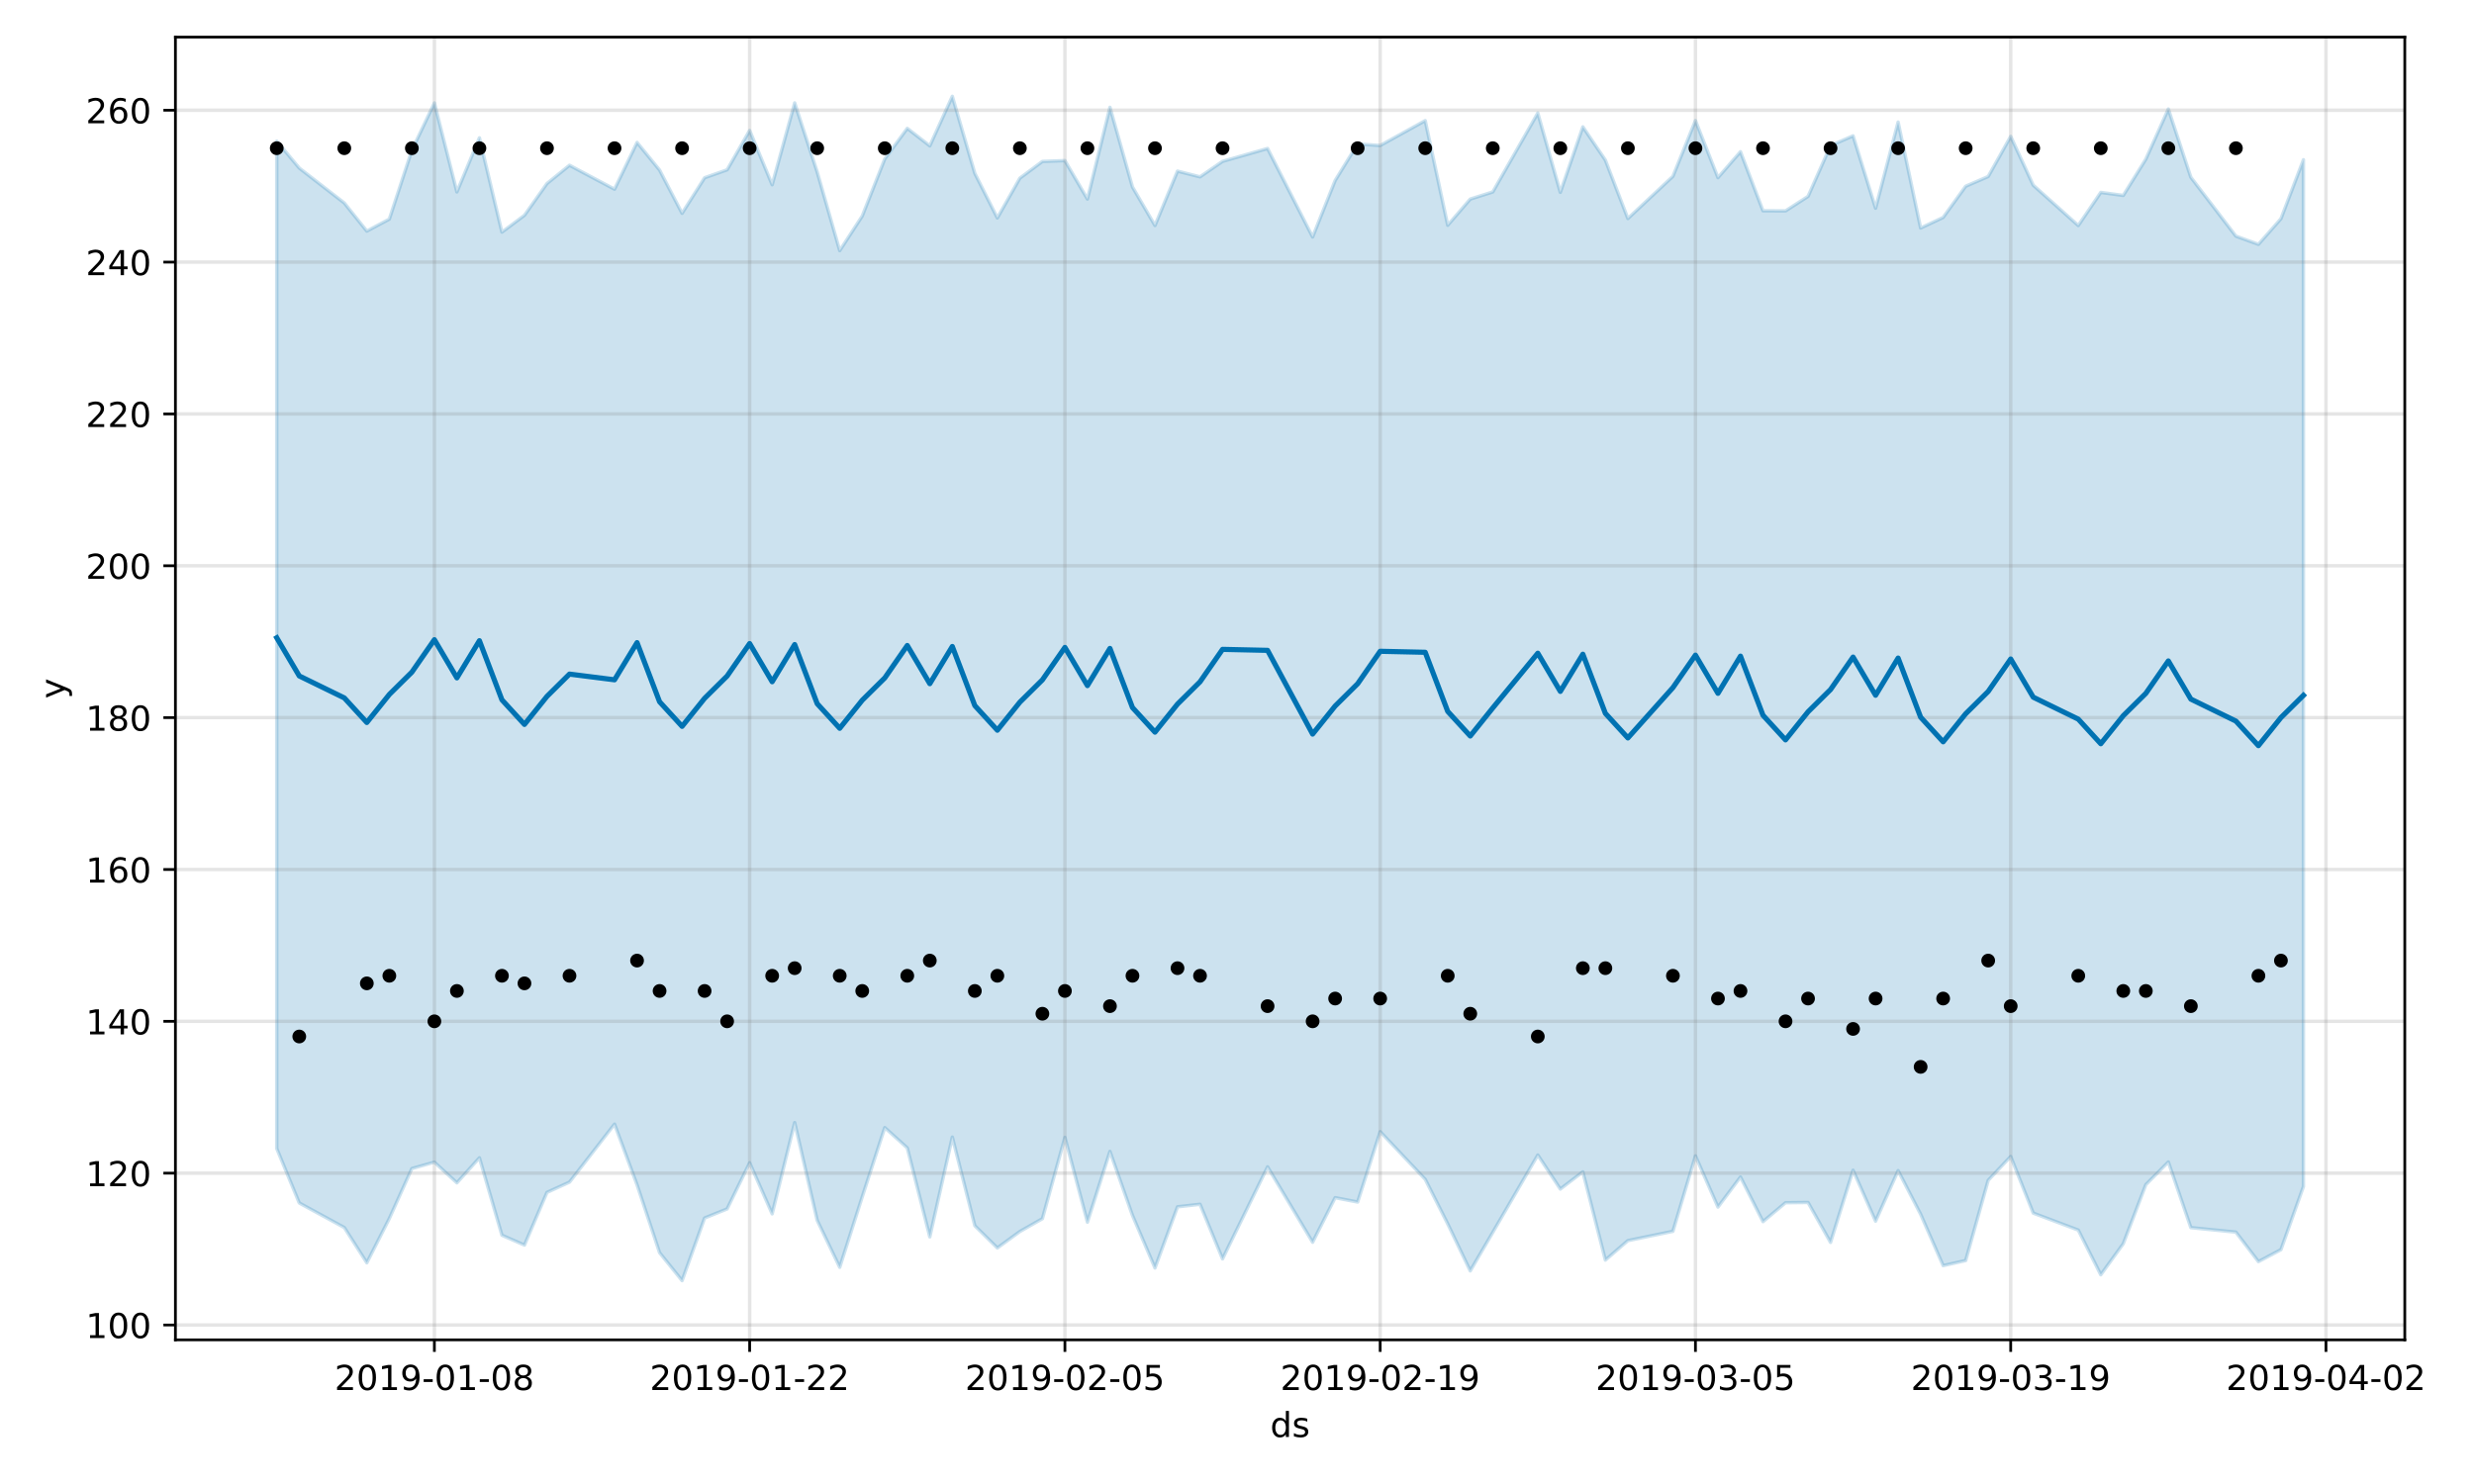 <?xml version="1.0" encoding="utf-8" standalone="no"?>
<!DOCTYPE svg PUBLIC "-//W3C//DTD SVG 1.1//EN"
  "http://www.w3.org/Graphics/SVG/1.1/DTD/svg11.dtd">
<!-- Created with matplotlib (https://matplotlib.org/) -->
<svg height="432pt" version="1.1" viewBox="0 0 720 432" width="720pt" xmlns="http://www.w3.org/2000/svg" xmlns:xlink="http://www.w3.org/1999/xlink">
 <defs>
  <style type="text/css">
*{stroke-linecap:butt;stroke-linejoin:round;}
  </style>
 </defs>
 <g id="figure_1">
  <g id="patch_1">
   <path d="M 0 432 
L 720 432 
L 720 0 
L 0 0 
z
" style="fill:#ffffff;"/>
  </g>
  <g id="axes_1">
   <g id="patch_2">
    <path d="M 51.05 390.04 
L 699.857 390.04 
L 699.857 10.8 
L 51.05 10.8 
z
" style="fill:#ffffff;"/>
   </g>
   <g id="PolyCollection_1">
    <defs>
     <path d="M 80.541 -390.92 
L 80.541 -97.65 
L 87.095 -81.802 
L 100.202 -74.657 
L 106.756 -64.396 
L 113.309 -77.288 
L 119.863 -91.827 
L 126.417 -93.686 
L 132.97 -87.667 
L 139.524 -94.96 
L 146.077 -72.418 
L 152.631 -69.546 
L 159.185 -84.886 
L 165.738 -87.873 
L 178.845 -104.757 
L 185.399 -87.085 
L 191.953 -67.338 
L 198.506 -59.198 
L 205.06 -77.421 
L 211.613 -80.078 
L 218.167 -93.517 
L 224.721 -78.637 
L 231.274 -105.197 
L 237.828 -76.737 
L 244.381 -63.08 
L 250.935 -83.587 
L 257.489 -103.749 
L 264.042 -97.827 
L 270.596 -71.932 
L 277.15 -100.979 
L 283.703 -75.184 
L 290.257 -68.719 
L 296.81 -73.501 
L 303.364 -77.232 
L 309.918 -100.9 
L 316.471 -76.224 
L 323.025 -96.81 
L 329.578 -78.195 
L 336.132 -62.883 
L 342.686 -80.685 
L 349.239 -81.425 
L 355.793 -65.535 
L 368.9 -92.328 
L 382.007 -70.37 
L 388.561 -83.349 
L 395.114 -82.08 
L 401.668 -102.562 
L 414.775 -88.699 
L 421.329 -75.723 
L 427.883 -62.036 
L 434.436 -73.248 
L 447.543 -95.767 
L 454.097 -85.86 
L 460.651 -90.866 
L 467.204 -65.186 
L 473.758 -70.849 
L 486.865 -73.556 
L 493.419 -95.525 
L 499.972 -80.615 
L 506.526 -89.375 
L 513.079 -76.373 
L 519.633 -81.877 
L 526.187 -81.953 
L 532.74 -70.321 
L 539.294 -91.337 
L 545.847 -76.518 
L 552.401 -91.227 
L 558.955 -78.526 
L 565.508 -63.57 
L 572.062 -65.047 
L 578.616 -88.401 
L 585.169 -95.347 
L 591.723 -78.863 
L 604.83 -73.917 
L 611.384 -60.906 
L 617.937 -69.961 
L 624.491 -87.137 
L 631.044 -93.747 
L 637.598 -74.626 
L 650.705 -73.322 
L 657.259 -64.74 
L 663.812 -68.217 
L 670.366 -86.599 
L 670.366 -385.495 
L 670.366 -385.495 
L 663.812 -368.321 
L 657.259 -360.88 
L 650.705 -363.26 
L 637.598 -380.392 
L 631.044 -400.26 
L 624.491 -385.665 
L 617.937 -375.111 
L 611.384 -375.988 
L 604.83 -366.351 
L 591.723 -378.093 
L 585.169 -392.294 
L 578.616 -380.618 
L 572.062 -377.784 
L 565.508 -368.698 
L 558.955 -365.626 
L 552.401 -396.465 
L 545.847 -371.394 
L 539.294 -392.458 
L 532.74 -389.62 
L 526.187 -374.827 
L 519.633 -370.611 
L 513.079 -370.645 
L 506.526 -387.838 
L 499.972 -380.279 
L 493.419 -396.899 
L 486.865 -380.679 
L 473.758 -368.382 
L 467.204 -385.396 
L 460.651 -395.074 
L 454.097 -376.007 
L 447.543 -399.093 
L 434.436 -376.122 
L 427.883 -374.045 
L 421.329 -366.427 
L 414.775 -396.887 
L 401.668 -389.644 
L 395.114 -390.092 
L 388.561 -379.448 
L 382.007 -363.016 
L 368.9 -388.774 
L 355.793 -385.03 
L 349.239 -380.522 
L 342.686 -382.187 
L 336.132 -366.355 
L 329.578 -377.574 
L 323.025 -400.757 
L 316.471 -374.054 
L 309.918 -385.252 
L 303.364 -385.009 
L 296.81 -380.135 
L 290.257 -368.554 
L 283.703 -381.548 
L 277.15 -403.962 
L 270.596 -389.545 
L 264.042 -394.634 
L 257.489 -385.725 
L 250.935 -369.112 
L 244.381 -359.041 
L 237.828 -381.931 
L 231.274 -402.048 
L 224.721 -378.215 
L 218.167 -394.019 
L 211.613 -382.573 
L 205.06 -380.258 
L 198.506 -369.903 
L 191.953 -382.496 
L 185.399 -390.536 
L 178.845 -376.928 
L 165.738 -383.889 
L 159.185 -378.573 
L 152.631 -369.328 
L 146.077 -364.426 
L 139.524 -391.883 
L 132.97 -376.126 
L 126.417 -402.036 
L 119.863 -388.246 
L 113.309 -368.223 
L 106.756 -364.731 
L 100.202 -372.91 
L 87.095 -383.081 
L 80.541 -390.92 
z
" id="mc960070810" style="stroke:#0072b2;stroke-opacity:0.2;"/>
    </defs>
    <g clip-path="url(#p421a10e51f)">
     <use style="fill:#0072b2;fill-opacity:0.2;stroke:#0072b2;stroke-opacity:0.2;" x="0" xlink:href="#mc960070810" y="432"/>
    </g>
   </g>
   <g id="matplotlib.axis_1">
    <g id="xtick_1">
     <g id="line2d_1">
      <path clip-path="url(#p421a10e51f)" d="M 126.417 390.04 
L 126.417 10.8 
" style="fill:none;stroke:#808080;stroke-linecap:square;stroke-opacity:0.2;"/>
     </g>
     <g id="line2d_2">
      <defs>
       <path d="M 0 0 
L 0 3.5 
" id="md32d87c745" style="stroke:#000000;stroke-width:0.8;"/>
      </defs>
      <g>
       <use style="stroke:#000000;stroke-width:0.8;" x="126.417" xlink:href="#md32d87c745" y="390.04"/>
      </g>
     </g>
     <g id="text_1">
      <!-- 2019-01-08 -->
      <defs>
       <path d="M 19.188 8.297 
L 53.609 8.297 
L 53.609 0 
L 7.328 0 
L 7.328 8.297 
Q 12.938 14.109 22.625 23.891 
Q 32.328 33.688 34.812 36.531 
Q 39.547 41.844 41.422 45.531 
Q 43.312 49.219 43.312 52.781 
Q 43.312 58.594 39.234 62.25 
Q 35.156 65.922 28.609 65.922 
Q 23.969 65.922 18.812 64.312 
Q 13.672 62.703 7.812 59.422 
L 7.812 69.391 
Q 13.766 71.781 18.938 73 
Q 24.125 74.219 28.422 74.219 
Q 39.75 74.219 46.484 68.547 
Q 53.219 62.891 53.219 53.422 
Q 53.219 48.922 51.531 44.891 
Q 49.859 40.875 45.406 35.406 
Q 44.188 33.984 37.641 27.219 
Q 31.109 20.453 19.188 8.297 
z
" id="DejaVuSans-50"/>
       <path d="M 31.781 66.406 
Q 24.172 66.406 20.328 58.906 
Q 16.5 51.422 16.5 36.375 
Q 16.5 21.391 20.328 13.891 
Q 24.172 6.391 31.781 6.391 
Q 39.453 6.391 43.281 13.891 
Q 47.125 21.391 47.125 36.375 
Q 47.125 51.422 43.281 58.906 
Q 39.453 66.406 31.781 66.406 
z
M 31.781 74.219 
Q 44.047 74.219 50.516 64.516 
Q 56.984 54.828 56.984 36.375 
Q 56.984 17.969 50.516 8.266 
Q 44.047 -1.422 31.781 -1.422 
Q 19.531 -1.422 13.062 8.266 
Q 6.594 17.969 6.594 36.375 
Q 6.594 54.828 13.062 64.516 
Q 19.531 74.219 31.781 74.219 
z
" id="DejaVuSans-48"/>
       <path d="M 12.406 8.297 
L 28.516 8.297 
L 28.516 63.922 
L 10.984 60.406 
L 10.984 69.391 
L 28.422 72.906 
L 38.281 72.906 
L 38.281 8.297 
L 54.391 8.297 
L 54.391 0 
L 12.406 0 
z
" id="DejaVuSans-49"/>
       <path d="M 10.984 1.516 
L 10.984 10.5 
Q 14.703 8.734 18.5 7.812 
Q 22.312 6.891 25.984 6.891 
Q 35.75 6.891 40.891 13.453 
Q 46.047 20.016 46.781 33.406 
Q 43.953 29.203 39.594 26.953 
Q 35.25 24.703 29.984 24.703 
Q 19.047 24.703 12.672 31.312 
Q 6.297 37.938 6.297 49.422 
Q 6.297 60.641 12.938 67.422 
Q 19.578 74.219 30.609 74.219 
Q 43.266 74.219 49.922 64.516 
Q 56.594 54.828 56.594 36.375 
Q 56.594 19.141 48.406 8.859 
Q 40.234 -1.422 26.422 -1.422 
Q 22.703 -1.422 18.891 -0.688 
Q 15.094 0.047 10.984 1.516 
z
M 30.609 32.422 
Q 37.25 32.422 41.125 36.953 
Q 45.016 41.5 45.016 49.422 
Q 45.016 57.281 41.125 61.844 
Q 37.25 66.406 30.609 66.406 
Q 23.969 66.406 20.094 61.844 
Q 16.219 57.281 16.219 49.422 
Q 16.219 41.5 20.094 36.953 
Q 23.969 32.422 30.609 32.422 
z
" id="DejaVuSans-57"/>
       <path d="M 4.891 31.391 
L 31.203 31.391 
L 31.203 23.391 
L 4.891 23.391 
z
" id="DejaVuSans-45"/>
       <path d="M 31.781 34.625 
Q 24.75 34.625 20.719 30.859 
Q 16.703 27.094 16.703 20.516 
Q 16.703 13.922 20.719 10.156 
Q 24.75 6.391 31.781 6.391 
Q 38.812 6.391 42.859 10.172 
Q 46.922 13.969 46.922 20.516 
Q 46.922 27.094 42.891 30.859 
Q 38.875 34.625 31.781 34.625 
z
M 21.922 38.812 
Q 15.578 40.375 12.031 44.719 
Q 8.5 49.078 8.5 55.328 
Q 8.5 64.062 14.719 69.141 
Q 20.953 74.219 31.781 74.219 
Q 42.672 74.219 48.875 69.141 
Q 55.078 64.062 55.078 55.328 
Q 55.078 49.078 51.531 44.719 
Q 48 40.375 41.703 38.812 
Q 48.828 37.156 52.797 32.312 
Q 56.781 27.484 56.781 20.516 
Q 56.781 9.906 50.312 4.234 
Q 43.844 -1.422 31.781 -1.422 
Q 19.734 -1.422 13.25 4.234 
Q 6.781 9.906 6.781 20.516 
Q 6.781 27.484 10.781 32.312 
Q 14.797 37.156 21.922 38.812 
z
M 18.312 54.391 
Q 18.312 48.734 21.844 45.562 
Q 25.391 42.391 31.781 42.391 
Q 38.141 42.391 41.719 45.562 
Q 45.312 48.734 45.312 54.391 
Q 45.312 60.062 41.719 63.234 
Q 38.141 66.406 31.781 66.406 
Q 25.391 66.406 21.844 63.234 
Q 18.312 60.062 18.312 54.391 
z
" id="DejaVuSans-56"/>
      </defs>
      <g transform="translate(97.359 404.638)scale(0.1 -0.1)">
       <use xlink:href="#DejaVuSans-50"/>
       <use x="63.623" xlink:href="#DejaVuSans-48"/>
       <use x="127.246" xlink:href="#DejaVuSans-49"/>
       <use x="190.869" xlink:href="#DejaVuSans-57"/>
       <use x="254.492" xlink:href="#DejaVuSans-45"/>
       <use x="290.576" xlink:href="#DejaVuSans-48"/>
       <use x="354.199" xlink:href="#DejaVuSans-49"/>
       <use x="417.822" xlink:href="#DejaVuSans-45"/>
       <use x="453.906" xlink:href="#DejaVuSans-48"/>
       <use x="517.529" xlink:href="#DejaVuSans-56"/>
      </g>
     </g>
    </g>
    <g id="xtick_2">
     <g id="line2d_3">
      <path clip-path="url(#p421a10e51f)" d="M 218.167 390.04 
L 218.167 10.8 
" style="fill:none;stroke:#808080;stroke-linecap:square;stroke-opacity:0.2;"/>
     </g>
     <g id="line2d_4">
      <g>
       <use style="stroke:#000000;stroke-width:0.8;" x="218.167" xlink:href="#md32d87c745" y="390.04"/>
      </g>
     </g>
     <g id="text_2">
      <!-- 2019-01-22 -->
      <g transform="translate(189.109 404.638)scale(0.1 -0.1)">
       <use xlink:href="#DejaVuSans-50"/>
       <use x="63.623" xlink:href="#DejaVuSans-48"/>
       <use x="127.246" xlink:href="#DejaVuSans-49"/>
       <use x="190.869" xlink:href="#DejaVuSans-57"/>
       <use x="254.492" xlink:href="#DejaVuSans-45"/>
       <use x="290.576" xlink:href="#DejaVuSans-48"/>
       <use x="354.199" xlink:href="#DejaVuSans-49"/>
       <use x="417.822" xlink:href="#DejaVuSans-45"/>
       <use x="453.906" xlink:href="#DejaVuSans-50"/>
       <use x="517.529" xlink:href="#DejaVuSans-50"/>
      </g>
     </g>
    </g>
    <g id="xtick_3">
     <g id="line2d_5">
      <path clip-path="url(#p421a10e51f)" d="M 309.918 390.04 
L 309.918 10.8 
" style="fill:none;stroke:#808080;stroke-linecap:square;stroke-opacity:0.2;"/>
     </g>
     <g id="line2d_6">
      <g>
       <use style="stroke:#000000;stroke-width:0.8;" x="309.918" xlink:href="#md32d87c745" y="390.04"/>
      </g>
     </g>
     <g id="text_3">
      <!-- 2019-02-05 -->
      <defs>
       <path d="M 10.797 72.906 
L 49.516 72.906 
L 49.516 64.594 
L 19.828 64.594 
L 19.828 46.734 
Q 21.969 47.469 24.109 47.828 
Q 26.266 48.188 28.422 48.188 
Q 40.625 48.188 47.75 41.5 
Q 54.891 34.812 54.891 23.391 
Q 54.891 11.625 47.562 5.094 
Q 40.234 -1.422 26.906 -1.422 
Q 22.312 -1.422 17.547 -0.641 
Q 12.797 0.141 7.719 1.703 
L 7.719 11.625 
Q 12.109 9.234 16.797 8.062 
Q 21.484 6.891 26.703 6.891 
Q 35.156 6.891 40.078 11.328 
Q 45.016 15.766 45.016 23.391 
Q 45.016 31 40.078 35.438 
Q 35.156 39.891 26.703 39.891 
Q 22.75 39.891 18.812 39.016 
Q 14.891 38.141 10.797 36.281 
z
" id="DejaVuSans-53"/>
      </defs>
      <g transform="translate(280.86 404.638)scale(0.1 -0.1)">
       <use xlink:href="#DejaVuSans-50"/>
       <use x="63.623" xlink:href="#DejaVuSans-48"/>
       <use x="127.246" xlink:href="#DejaVuSans-49"/>
       <use x="190.869" xlink:href="#DejaVuSans-57"/>
       <use x="254.492" xlink:href="#DejaVuSans-45"/>
       <use x="290.576" xlink:href="#DejaVuSans-48"/>
       <use x="354.199" xlink:href="#DejaVuSans-50"/>
       <use x="417.822" xlink:href="#DejaVuSans-45"/>
       <use x="453.906" xlink:href="#DejaVuSans-48"/>
       <use x="517.529" xlink:href="#DejaVuSans-53"/>
      </g>
     </g>
    </g>
    <g id="xtick_4">
     <g id="line2d_7">
      <path clip-path="url(#p421a10e51f)" d="M 401.668 390.04 
L 401.668 10.8 
" style="fill:none;stroke:#808080;stroke-linecap:square;stroke-opacity:0.2;"/>
     </g>
     <g id="line2d_8">
      <g>
       <use style="stroke:#000000;stroke-width:0.8;" x="401.668" xlink:href="#md32d87c745" y="390.04"/>
      </g>
     </g>
     <g id="text_4">
      <!-- 2019-02-19 -->
      <g transform="translate(372.61 404.638)scale(0.1 -0.1)">
       <use xlink:href="#DejaVuSans-50"/>
       <use x="63.623" xlink:href="#DejaVuSans-48"/>
       <use x="127.246" xlink:href="#DejaVuSans-49"/>
       <use x="190.869" xlink:href="#DejaVuSans-57"/>
       <use x="254.492" xlink:href="#DejaVuSans-45"/>
       <use x="290.576" xlink:href="#DejaVuSans-48"/>
       <use x="354.199" xlink:href="#DejaVuSans-50"/>
       <use x="417.822" xlink:href="#DejaVuSans-45"/>
       <use x="453.906" xlink:href="#DejaVuSans-49"/>
       <use x="517.529" xlink:href="#DejaVuSans-57"/>
      </g>
     </g>
    </g>
    <g id="xtick_5">
     <g id="line2d_9">
      <path clip-path="url(#p421a10e51f)" d="M 493.419 390.04 
L 493.419 10.8 
" style="fill:none;stroke:#808080;stroke-linecap:square;stroke-opacity:0.2;"/>
     </g>
     <g id="line2d_10">
      <g>
       <use style="stroke:#000000;stroke-width:0.8;" x="493.419" xlink:href="#md32d87c745" y="390.04"/>
      </g>
     </g>
     <g id="text_5">
      <!-- 2019-03-05 -->
      <defs>
       <path d="M 40.578 39.312 
Q 47.656 37.797 51.625 33 
Q 55.609 28.219 55.609 21.188 
Q 55.609 10.406 48.188 4.484 
Q 40.766 -1.422 27.094 -1.422 
Q 22.516 -1.422 17.656 -0.516 
Q 12.797 0.391 7.625 2.203 
L 7.625 11.719 
Q 11.719 9.328 16.594 8.109 
Q 21.484 6.891 26.812 6.891 
Q 36.078 6.891 40.938 10.547 
Q 45.797 14.203 45.797 21.188 
Q 45.797 27.641 41.281 31.266 
Q 36.766 34.906 28.719 34.906 
L 20.219 34.906 
L 20.219 43.016 
L 29.109 43.016 
Q 36.375 43.016 40.234 45.922 
Q 44.094 48.828 44.094 54.297 
Q 44.094 59.906 40.109 62.906 
Q 36.141 65.922 28.719 65.922 
Q 24.656 65.922 20.016 65.031 
Q 15.375 64.156 9.812 62.312 
L 9.812 71.094 
Q 15.438 72.656 20.344 73.438 
Q 25.25 74.219 29.594 74.219 
Q 40.828 74.219 47.359 69.109 
Q 53.906 64.016 53.906 55.328 
Q 53.906 49.266 50.438 45.094 
Q 46.969 40.922 40.578 39.312 
z
" id="DejaVuSans-51"/>
      </defs>
      <g transform="translate(464.361 404.638)scale(0.1 -0.1)">
       <use xlink:href="#DejaVuSans-50"/>
       <use x="63.623" xlink:href="#DejaVuSans-48"/>
       <use x="127.246" xlink:href="#DejaVuSans-49"/>
       <use x="190.869" xlink:href="#DejaVuSans-57"/>
       <use x="254.492" xlink:href="#DejaVuSans-45"/>
       <use x="290.576" xlink:href="#DejaVuSans-48"/>
       <use x="354.199" xlink:href="#DejaVuSans-51"/>
       <use x="417.822" xlink:href="#DejaVuSans-45"/>
       <use x="453.906" xlink:href="#DejaVuSans-48"/>
       <use x="517.529" xlink:href="#DejaVuSans-53"/>
      </g>
     </g>
    </g>
    <g id="xtick_6">
     <g id="line2d_11">
      <path clip-path="url(#p421a10e51f)" d="M 585.169 390.04 
L 585.169 10.8 
" style="fill:none;stroke:#808080;stroke-linecap:square;stroke-opacity:0.2;"/>
     </g>
     <g id="line2d_12">
      <g>
       <use style="stroke:#000000;stroke-width:0.8;" x="585.169" xlink:href="#md32d87c745" y="390.04"/>
      </g>
     </g>
     <g id="text_6">
      <!-- 2019-03-19 -->
      <g transform="translate(556.111 404.638)scale(0.1 -0.1)">
       <use xlink:href="#DejaVuSans-50"/>
       <use x="63.623" xlink:href="#DejaVuSans-48"/>
       <use x="127.246" xlink:href="#DejaVuSans-49"/>
       <use x="190.869" xlink:href="#DejaVuSans-57"/>
       <use x="254.492" xlink:href="#DejaVuSans-45"/>
       <use x="290.576" xlink:href="#DejaVuSans-48"/>
       <use x="354.199" xlink:href="#DejaVuSans-51"/>
       <use x="417.822" xlink:href="#DejaVuSans-45"/>
       <use x="453.906" xlink:href="#DejaVuSans-49"/>
       <use x="517.529" xlink:href="#DejaVuSans-57"/>
      </g>
     </g>
    </g>
    <g id="xtick_7">
     <g id="line2d_13">
      <path clip-path="url(#p421a10e51f)" d="M 676.92 390.04 
L 676.92 10.8 
" style="fill:none;stroke:#808080;stroke-linecap:square;stroke-opacity:0.2;"/>
     </g>
     <g id="line2d_14">
      <g>
       <use style="stroke:#000000;stroke-width:0.8;" x="676.92" xlink:href="#md32d87c745" y="390.04"/>
      </g>
     </g>
     <g id="text_7">
      <!-- 2019-04-02 -->
      <defs>
       <path d="M 37.797 64.312 
L 12.891 25.391 
L 37.797 25.391 
z
M 35.203 72.906 
L 47.609 72.906 
L 47.609 25.391 
L 58.016 25.391 
L 58.016 17.188 
L 47.609 17.188 
L 47.609 0 
L 37.797 0 
L 37.797 17.188 
L 4.891 17.188 
L 4.891 26.703 
z
" id="DejaVuSans-52"/>
      </defs>
      <g transform="translate(647.862 404.638)scale(0.1 -0.1)">
       <use xlink:href="#DejaVuSans-50"/>
       <use x="63.623" xlink:href="#DejaVuSans-48"/>
       <use x="127.246" xlink:href="#DejaVuSans-49"/>
       <use x="190.869" xlink:href="#DejaVuSans-57"/>
       <use x="254.492" xlink:href="#DejaVuSans-45"/>
       <use x="290.576" xlink:href="#DejaVuSans-48"/>
       <use x="354.199" xlink:href="#DejaVuSans-52"/>
       <use x="417.822" xlink:href="#DejaVuSans-45"/>
       <use x="453.906" xlink:href="#DejaVuSans-48"/>
       <use x="517.529" xlink:href="#DejaVuSans-50"/>
      </g>
     </g>
    </g>
    <g id="text_8">
     <!-- ds -->
     <defs>
      <path d="M 45.406 46.391 
L 45.406 75.984 
L 54.391 75.984 
L 54.391 0 
L 45.406 0 
L 45.406 8.203 
Q 42.578 3.328 38.25 0.953 
Q 33.938 -1.422 27.875 -1.422 
Q 17.969 -1.422 11.734 6.484 
Q 5.516 14.406 5.516 27.297 
Q 5.516 40.188 11.734 48.094 
Q 17.969 56 27.875 56 
Q 33.938 56 38.25 53.625 
Q 42.578 51.266 45.406 46.391 
z
M 14.797 27.297 
Q 14.797 17.391 18.875 11.75 
Q 22.953 6.109 30.078 6.109 
Q 37.203 6.109 41.297 11.75 
Q 45.406 17.391 45.406 27.297 
Q 45.406 37.203 41.297 42.844 
Q 37.203 48.484 30.078 48.484 
Q 22.953 48.484 18.875 42.844 
Q 14.797 37.203 14.797 27.297 
z
" id="DejaVuSans-100"/>
      <path d="M 44.281 53.078 
L 44.281 44.578 
Q 40.484 46.531 36.375 47.5 
Q 32.281 48.484 27.875 48.484 
Q 21.188 48.484 17.844 46.438 
Q 14.5 44.391 14.5 40.281 
Q 14.5 37.156 16.891 35.375 
Q 19.281 33.594 26.516 31.984 
L 29.594 31.297 
Q 39.156 29.25 43.188 25.516 
Q 47.219 21.781 47.219 15.094 
Q 47.219 7.469 41.188 3.016 
Q 35.156 -1.422 24.609 -1.422 
Q 20.219 -1.422 15.453 -0.562 
Q 10.688 0.297 5.422 2 
L 5.422 11.281 
Q 10.406 8.688 15.234 7.391 
Q 20.062 6.109 24.812 6.109 
Q 31.156 6.109 34.562 8.281 
Q 37.984 10.453 37.984 14.406 
Q 37.984 18.062 35.516 20.016 
Q 33.062 21.969 24.703 23.781 
L 21.578 24.516 
Q 13.234 26.266 9.516 29.906 
Q 5.812 33.547 5.812 39.891 
Q 5.812 47.609 11.281 51.797 
Q 16.75 56 26.812 56 
Q 31.781 56 36.172 55.266 
Q 40.578 54.547 44.281 53.078 
z
" id="DejaVuSans-115"/>
     </defs>
     <g transform="translate(369.675 418.317)scale(0.1 -0.1)">
      <use xlink:href="#DejaVuSans-100"/>
      <use x="63.477" xlink:href="#DejaVuSans-115"/>
     </g>
    </g>
   </g>
   <g id="matplotlib.axis_2">
    <g id="ytick_1">
     <g id="line2d_15">
      <path clip-path="url(#p421a10e51f)" d="M 51.05 385.718 
L 699.857 385.718 
" style="fill:none;stroke:#808080;stroke-linecap:square;stroke-opacity:0.2;"/>
     </g>
     <g id="line2d_16">
      <defs>
       <path d="M 0 0 
L -3.5 0 
" id="m80cbf70d2b" style="stroke:#000000;stroke-width:0.8;"/>
      </defs>
      <g>
       <use style="stroke:#000000;stroke-width:0.8;" x="51.05" xlink:href="#m80cbf70d2b" y="385.718"/>
      </g>
     </g>
     <g id="text_9">
      <!-- 100 -->
      <g transform="translate(24.962 389.517)scale(0.1 -0.1)">
       <use xlink:href="#DejaVuSans-49"/>
       <use x="63.623" xlink:href="#DejaVuSans-48"/>
       <use x="127.246" xlink:href="#DejaVuSans-48"/>
      </g>
     </g>
    </g>
    <g id="ytick_2">
     <g id="line2d_17">
      <path clip-path="url(#p421a10e51f)" d="M 51.05 341.515 
L 699.857 341.515 
" style="fill:none;stroke:#808080;stroke-linecap:square;stroke-opacity:0.2;"/>
     </g>
     <g id="line2d_18">
      <g>
       <use style="stroke:#000000;stroke-width:0.8;" x="51.05" xlink:href="#m80cbf70d2b" y="341.515"/>
      </g>
     </g>
     <g id="text_10">
      <!-- 120 -->
      <g transform="translate(24.962 345.314)scale(0.1 -0.1)">
       <use xlink:href="#DejaVuSans-49"/>
       <use x="63.623" xlink:href="#DejaVuSans-50"/>
       <use x="127.246" xlink:href="#DejaVuSans-48"/>
      </g>
     </g>
    </g>
    <g id="ytick_3">
     <g id="line2d_19">
      <path clip-path="url(#p421a10e51f)" d="M 51.05 297.311 
L 699.857 297.311 
" style="fill:none;stroke:#808080;stroke-linecap:square;stroke-opacity:0.2;"/>
     </g>
     <g id="line2d_20">
      <g>
       <use style="stroke:#000000;stroke-width:0.8;" x="51.05" xlink:href="#m80cbf70d2b" y="297.311"/>
      </g>
     </g>
     <g id="text_11">
      <!-- 140 -->
      <g transform="translate(24.962 301.111)scale(0.1 -0.1)">
       <use xlink:href="#DejaVuSans-49"/>
       <use x="63.623" xlink:href="#DejaVuSans-52"/>
       <use x="127.246" xlink:href="#DejaVuSans-48"/>
      </g>
     </g>
    </g>
    <g id="ytick_4">
     <g id="line2d_21">
      <path clip-path="url(#p421a10e51f)" d="M 51.05 253.108 
L 699.857 253.108 
" style="fill:none;stroke:#808080;stroke-linecap:square;stroke-opacity:0.2;"/>
     </g>
     <g id="line2d_22">
      <g>
       <use style="stroke:#000000;stroke-width:0.8;" x="51.05" xlink:href="#m80cbf70d2b" y="253.108"/>
      </g>
     </g>
     <g id="text_12">
      <!-- 160 -->
      <defs>
       <path d="M 33.016 40.375 
Q 26.375 40.375 22.484 35.828 
Q 18.609 31.297 18.609 23.391 
Q 18.609 15.531 22.484 10.953 
Q 26.375 6.391 33.016 6.391 
Q 39.656 6.391 43.531 10.953 
Q 47.406 15.531 47.406 23.391 
Q 47.406 31.297 43.531 35.828 
Q 39.656 40.375 33.016 40.375 
z
M 52.594 71.297 
L 52.594 62.312 
Q 48.875 64.062 45.094 64.984 
Q 41.312 65.922 37.594 65.922 
Q 27.828 65.922 22.672 59.328 
Q 17.531 52.734 16.797 39.406 
Q 19.672 43.656 24.016 45.922 
Q 28.375 48.188 33.594 48.188 
Q 44.578 48.188 50.953 41.516 
Q 57.328 34.859 57.328 23.391 
Q 57.328 12.156 50.688 5.359 
Q 44.047 -1.422 33.016 -1.422 
Q 20.359 -1.422 13.672 8.266 
Q 6.984 17.969 6.984 36.375 
Q 6.984 53.656 15.188 63.938 
Q 23.391 74.219 37.203 74.219 
Q 40.922 74.219 44.703 73.484 
Q 48.484 72.75 52.594 71.297 
z
" id="DejaVuSans-54"/>
      </defs>
      <g transform="translate(24.962 256.908)scale(0.1 -0.1)">
       <use xlink:href="#DejaVuSans-49"/>
       <use x="63.623" xlink:href="#DejaVuSans-54"/>
       <use x="127.246" xlink:href="#DejaVuSans-48"/>
      </g>
     </g>
    </g>
    <g id="ytick_5">
     <g id="line2d_23">
      <path clip-path="url(#p421a10e51f)" d="M 51.05 208.905 
L 699.857 208.905 
" style="fill:none;stroke:#808080;stroke-linecap:square;stroke-opacity:0.2;"/>
     </g>
     <g id="line2d_24">
      <g>
       <use style="stroke:#000000;stroke-width:0.8;" x="51.05" xlink:href="#m80cbf70d2b" y="208.905"/>
      </g>
     </g>
     <g id="text_13">
      <!-- 180 -->
      <g transform="translate(24.962 212.704)scale(0.1 -0.1)">
       <use xlink:href="#DejaVuSans-49"/>
       <use x="63.623" xlink:href="#DejaVuSans-56"/>
       <use x="127.246" xlink:href="#DejaVuSans-48"/>
      </g>
     </g>
    </g>
    <g id="ytick_6">
     <g id="line2d_25">
      <path clip-path="url(#p421a10e51f)" d="M 51.05 164.702 
L 699.857 164.702 
" style="fill:none;stroke:#808080;stroke-linecap:square;stroke-opacity:0.2;"/>
     </g>
     <g id="line2d_26">
      <g>
       <use style="stroke:#000000;stroke-width:0.8;" x="51.05" xlink:href="#m80cbf70d2b" y="164.702"/>
      </g>
     </g>
     <g id="text_14">
      <!-- 200 -->
      <g transform="translate(24.962 168.501)scale(0.1 -0.1)">
       <use xlink:href="#DejaVuSans-50"/>
       <use x="63.623" xlink:href="#DejaVuSans-48"/>
       <use x="127.246" xlink:href="#DejaVuSans-48"/>
      </g>
     </g>
    </g>
    <g id="ytick_7">
     <g id="line2d_27">
      <path clip-path="url(#p421a10e51f)" d="M 51.05 120.499 
L 699.857 120.499 
" style="fill:none;stroke:#808080;stroke-linecap:square;stroke-opacity:0.2;"/>
     </g>
     <g id="line2d_28">
      <g>
       <use style="stroke:#000000;stroke-width:0.8;" x="51.05" xlink:href="#m80cbf70d2b" y="120.499"/>
      </g>
     </g>
     <g id="text_15">
      <!-- 220 -->
      <g transform="translate(24.962 124.298)scale(0.1 -0.1)">
       <use xlink:href="#DejaVuSans-50"/>
       <use x="63.623" xlink:href="#DejaVuSans-50"/>
       <use x="127.246" xlink:href="#DejaVuSans-48"/>
      </g>
     </g>
    </g>
    <g id="ytick_8">
     <g id="line2d_29">
      <path clip-path="url(#p421a10e51f)" d="M 51.05 76.296 
L 699.857 76.296 
" style="fill:none;stroke:#808080;stroke-linecap:square;stroke-opacity:0.2;"/>
     </g>
     <g id="line2d_30">
      <g>
       <use style="stroke:#000000;stroke-width:0.8;" x="51.05" xlink:href="#m80cbf70d2b" y="76.296"/>
      </g>
     </g>
     <g id="text_16">
      <!-- 240 -->
      <g transform="translate(24.962 80.095)scale(0.1 -0.1)">
       <use xlink:href="#DejaVuSans-50"/>
       <use x="63.623" xlink:href="#DejaVuSans-52"/>
       <use x="127.246" xlink:href="#DejaVuSans-48"/>
      </g>
     </g>
    </g>
    <g id="ytick_9">
     <g id="line2d_31">
      <path clip-path="url(#p421a10e51f)" d="M 51.05 32.093 
L 699.857 32.093 
" style="fill:none;stroke:#808080;stroke-linecap:square;stroke-opacity:0.2;"/>
     </g>
     <g id="line2d_32">
      <g>
       <use style="stroke:#000000;stroke-width:0.8;" x="51.05" xlink:href="#m80cbf70d2b" y="32.093"/>
      </g>
     </g>
     <g id="text_17">
      <!-- 260 -->
      <g transform="translate(24.962 35.892)scale(0.1 -0.1)">
       <use xlink:href="#DejaVuSans-50"/>
       <use x="63.623" xlink:href="#DejaVuSans-54"/>
       <use x="127.246" xlink:href="#DejaVuSans-48"/>
      </g>
     </g>
    </g>
    <g id="text_18">
     <!-- y -->
     <defs>
      <path d="M 32.172 -5.078 
Q 28.375 -14.844 24.75 -17.812 
Q 21.141 -20.797 15.094 -20.797 
L 7.906 -20.797 
L 7.906 -13.281 
L 13.188 -13.281 
Q 16.891 -13.281 18.938 -11.516 
Q 21 -9.766 23.484 -3.219 
L 25.094 0.875 
L 2.984 54.688 
L 12.5 54.688 
L 29.594 11.922 
L 46.688 54.688 
L 56.203 54.688 
z
" id="DejaVuSans-121"/>
     </defs>
     <g transform="translate(18.883 203.379)rotate(-90)scale(0.1 -0.1)">
      <use xlink:href="#DejaVuSans-121"/>
     </g>
    </g>
   </g>
   <g id="line2d_33">
    <defs>
     <path d="M 0 1.5 
C 0.398 1.5 0.779 1.342 1.061 1.061 
C 1.342 0.779 1.5 0.398 1.5 0 
C 1.5 -0.398 1.342 -0.779 1.061 -1.061 
C 0.779 -1.342 0.398 -1.5 0 -1.5 
C -0.398 -1.5 -0.779 -1.342 -1.061 -1.061 
C -1.342 -0.779 -1.5 -0.398 -1.5 0 
C -1.5 0.398 -1.342 0.779 -1.061 1.061 
C -0.779 1.342 -0.398 1.5 0 1.5 
z
" id="mc7230bd8d5" style="stroke:#000000;"/>
    </defs>
    <g clip-path="url(#p421a10e51f)">
     <use style="stroke:#000000;" x="80.541" xlink:href="#mc7230bd8d5" y="43.143"/>
     <use style="stroke:#000000;" x="87.095" xlink:href="#mc7230bd8d5" y="301.732"/>
     <use style="stroke:#000000;" x="100.202" xlink:href="#mc7230bd8d5" y="43.143"/>
     <use style="stroke:#000000;" x="106.756" xlink:href="#mc7230bd8d5" y="286.261"/>
     <use style="stroke:#000000;" x="113.309" xlink:href="#mc7230bd8d5" y="284.051"/>
     <use style="stroke:#000000;" x="119.863" xlink:href="#mc7230bd8d5" y="43.143"/>
     <use style="stroke:#000000;" x="126.417" xlink:href="#mc7230bd8d5" y="297.311"/>
     <use style="stroke:#000000;" x="132.97" xlink:href="#mc7230bd8d5" y="288.471"/>
     <use style="stroke:#000000;" x="139.524" xlink:href="#mc7230bd8d5" y="43.143"/>
     <use style="stroke:#000000;" x="146.077" xlink:href="#mc7230bd8d5" y="284.051"/>
     <use style="stroke:#000000;" x="152.631" xlink:href="#mc7230bd8d5" y="286.261"/>
     <use style="stroke:#000000;" x="159.185" xlink:href="#mc7230bd8d5" y="43.143"/>
     <use style="stroke:#000000;" x="165.738" xlink:href="#mc7230bd8d5" y="284.051"/>
     <use style="stroke:#000000;" x="178.845" xlink:href="#mc7230bd8d5" y="43.143"/>
     <use style="stroke:#000000;" x="185.399" xlink:href="#mc7230bd8d5" y="279.63"/>
     <use style="stroke:#000000;" x="191.953" xlink:href="#mc7230bd8d5" y="288.471"/>
     <use style="stroke:#000000;" x="198.506" xlink:href="#mc7230bd8d5" y="43.143"/>
     <use style="stroke:#000000;" x="205.06" xlink:href="#mc7230bd8d5" y="288.471"/>
     <use style="stroke:#000000;" x="211.613" xlink:href="#mc7230bd8d5" y="297.311"/>
     <use style="stroke:#000000;" x="218.167" xlink:href="#mc7230bd8d5" y="43.143"/>
     <use style="stroke:#000000;" x="224.721" xlink:href="#mc7230bd8d5" y="284.051"/>
     <use style="stroke:#000000;" x="231.274" xlink:href="#mc7230bd8d5" y="281.84"/>
     <use style="stroke:#000000;" x="237.828" xlink:href="#mc7230bd8d5" y="43.143"/>
     <use style="stroke:#000000;" x="244.381" xlink:href="#mc7230bd8d5" y="284.051"/>
     <use style="stroke:#000000;" x="250.935" xlink:href="#mc7230bd8d5" y="288.471"/>
     <use style="stroke:#000000;" x="257.489" xlink:href="#mc7230bd8d5" y="43.143"/>
     <use style="stroke:#000000;" x="264.042" xlink:href="#mc7230bd8d5" y="284.051"/>
     <use style="stroke:#000000;" x="270.596" xlink:href="#mc7230bd8d5" y="279.63"/>
     <use style="stroke:#000000;" x="277.15" xlink:href="#mc7230bd8d5" y="43.143"/>
     <use style="stroke:#000000;" x="283.703" xlink:href="#mc7230bd8d5" y="288.471"/>
     <use style="stroke:#000000;" x="290.257" xlink:href="#mc7230bd8d5" y="284.051"/>
     <use style="stroke:#000000;" x="296.81" xlink:href="#mc7230bd8d5" y="43.143"/>
     <use style="stroke:#000000;" x="303.364" xlink:href="#mc7230bd8d5" y="295.101"/>
     <use style="stroke:#000000;" x="309.918" xlink:href="#mc7230bd8d5" y="288.471"/>
     <use style="stroke:#000000;" x="316.471" xlink:href="#mc7230bd8d5" y="43.143"/>
     <use style="stroke:#000000;" x="323.025" xlink:href="#mc7230bd8d5" y="292.891"/>
     <use style="stroke:#000000;" x="329.578" xlink:href="#mc7230bd8d5" y="284.051"/>
     <use style="stroke:#000000;" x="336.132" xlink:href="#mc7230bd8d5" y="43.143"/>
     <use style="stroke:#000000;" x="342.686" xlink:href="#mc7230bd8d5" y="281.84"/>
     <use style="stroke:#000000;" x="349.239" xlink:href="#mc7230bd8d5" y="284.051"/>
     <use style="stroke:#000000;" x="355.793" xlink:href="#mc7230bd8d5" y="43.143"/>
     <use style="stroke:#000000;" x="368.9" xlink:href="#mc7230bd8d5" y="292.891"/>
     <use style="stroke:#000000;" x="382.007" xlink:href="#mc7230bd8d5" y="297.311"/>
     <use style="stroke:#000000;" x="388.561" xlink:href="#mc7230bd8d5" y="290.681"/>
     <use style="stroke:#000000;" x="395.114" xlink:href="#mc7230bd8d5" y="43.143"/>
     <use style="stroke:#000000;" x="401.668" xlink:href="#mc7230bd8d5" y="290.681"/>
     <use style="stroke:#000000;" x="414.775" xlink:href="#mc7230bd8d5" y="43.143"/>
     <use style="stroke:#000000;" x="421.329" xlink:href="#mc7230bd8d5" y="284.051"/>
     <use style="stroke:#000000;" x="427.883" xlink:href="#mc7230bd8d5" y="295.101"/>
     <use style="stroke:#000000;" x="434.436" xlink:href="#mc7230bd8d5" y="43.143"/>
     <use style="stroke:#000000;" x="447.543" xlink:href="#mc7230bd8d5" y="301.732"/>
     <use style="stroke:#000000;" x="454.097" xlink:href="#mc7230bd8d5" y="43.143"/>
     <use style="stroke:#000000;" x="460.651" xlink:href="#mc7230bd8d5" y="281.84"/>
     <use style="stroke:#000000;" x="467.204" xlink:href="#mc7230bd8d5" y="281.84"/>
     <use style="stroke:#000000;" x="473.758" xlink:href="#mc7230bd8d5" y="43.143"/>
     <use style="stroke:#000000;" x="486.865" xlink:href="#mc7230bd8d5" y="284.051"/>
     <use style="stroke:#000000;" x="493.419" xlink:href="#mc7230bd8d5" y="43.143"/>
     <use style="stroke:#000000;" x="499.972" xlink:href="#mc7230bd8d5" y="290.681"/>
     <use style="stroke:#000000;" x="506.526" xlink:href="#mc7230bd8d5" y="288.471"/>
     <use style="stroke:#000000;" x="513.079" xlink:href="#mc7230bd8d5" y="43.143"/>
     <use style="stroke:#000000;" x="519.633" xlink:href="#mc7230bd8d5" y="297.311"/>
     <use style="stroke:#000000;" x="526.187" xlink:href="#mc7230bd8d5" y="290.681"/>
     <use style="stroke:#000000;" x="532.74" xlink:href="#mc7230bd8d5" y="43.143"/>
     <use style="stroke:#000000;" x="539.294" xlink:href="#mc7230bd8d5" y="299.522"/>
     <use style="stroke:#000000;" x="545.847" xlink:href="#mc7230bd8d5" y="290.681"/>
     <use style="stroke:#000000;" x="552.401" xlink:href="#mc7230bd8d5" y="43.143"/>
     <use style="stroke:#000000;" x="558.955" xlink:href="#mc7230bd8d5" y="310.572"/>
     <use style="stroke:#000000;" x="565.508" xlink:href="#mc7230bd8d5" y="290.681"/>
     <use style="stroke:#000000;" x="572.062" xlink:href="#mc7230bd8d5" y="43.143"/>
     <use style="stroke:#000000;" x="578.616" xlink:href="#mc7230bd8d5" y="279.63"/>
     <use style="stroke:#000000;" x="585.169" xlink:href="#mc7230bd8d5" y="292.891"/>
     <use style="stroke:#000000;" x="591.723" xlink:href="#mc7230bd8d5" y="43.143"/>
     <use style="stroke:#000000;" x="604.83" xlink:href="#mc7230bd8d5" y="284.051"/>
     <use style="stroke:#000000;" x="611.384" xlink:href="#mc7230bd8d5" y="43.143"/>
     <use style="stroke:#000000;" x="617.937" xlink:href="#mc7230bd8d5" y="288.471"/>
     <use style="stroke:#000000;" x="624.491" xlink:href="#mc7230bd8d5" y="288.471"/>
     <use style="stroke:#000000;" x="631.044" xlink:href="#mc7230bd8d5" y="43.143"/>
     <use style="stroke:#000000;" x="637.598" xlink:href="#mc7230bd8d5" y="292.891"/>
     <use style="stroke:#000000;" x="650.705" xlink:href="#mc7230bd8d5" y="43.143"/>
     <use style="stroke:#000000;" x="657.259" xlink:href="#mc7230bd8d5" y="284.051"/>
     <use style="stroke:#000000;" x="663.812" xlink:href="#mc7230bd8d5" y="279.63"/>
    </g>
   </g>
   <g id="line2d_34">
    <path clip-path="url(#p421a10e51f)" d="M 80.541 185.658 
L 87.095 196.77 
L 100.202 203.165 
L 106.756 210.32 
L 113.309 202.152 
L 119.863 195.669 
L 126.417 186.22 
L 132.97 197.332 
L 139.524 186.51 
L 146.077 203.727 
L 152.631 210.882 
L 159.185 202.714 
L 165.738 196.231 
L 178.845 197.895 
L 185.399 187.072 
L 191.953 204.289 
L 198.506 211.444 
L 205.06 203.276 
L 211.613 196.793 
L 218.167 187.344 
L 224.721 198.457 
L 231.274 187.634 
L 237.828 204.851 
L 244.381 212.007 
L 250.935 203.838 
L 257.489 197.355 
L 264.042 187.906 
L 270.596 199.019 
L 277.15 188.196 
L 283.703 205.413 
L 290.257 212.569 
L 296.81 204.4 
L 303.364 197.917 
L 309.918 188.469 
L 316.471 199.581 
L 323.025 188.759 
L 329.578 205.975 
L 336.132 213.131 
L 342.686 204.962 
L 349.239 198.479 
L 355.793 189.031 
L 368.9 189.321 
L 382.007 213.693 
L 388.561 205.524 
L 395.114 199.041 
L 401.668 189.593 
L 414.775 189.883 
L 421.329 207.099 
L 427.883 214.255 
L 434.436 206.086 
L 447.543 190.155 
L 454.097 201.267 
L 460.651 190.445 
L 467.204 207.661 
L 473.758 214.817 
L 486.865 200.165 
L 493.419 190.717 
L 499.972 201.829 
L 506.526 191.007 
L 513.079 208.223 
L 519.633 215.379 
L 526.187 207.21 
L 532.74 200.727 
L 539.294 191.279 
L 545.847 202.391 
L 552.401 191.569 
L 558.955 208.785 
L 565.508 215.941 
L 572.062 207.773 
L 578.616 201.289 
L 585.169 191.841 
L 591.723 202.953 
L 604.83 209.347 
L 611.384 216.503 
L 617.937 208.335 
L 624.491 201.852 
L 631.044 192.403 
L 637.598 203.515 
L 650.705 209.909 
L 657.259 217.065 
L 663.812 208.897 
L 670.366 202.414 
" style="fill:none;stroke:#0072b2;stroke-linecap:square;stroke-width:1.5;"/>
   </g>
   <g id="patch_3">
    <path d="M 51.05 390.04 
L 51.05 10.8 
" style="fill:none;stroke:#000000;stroke-linecap:square;stroke-linejoin:miter;stroke-width:0.8;"/>
   </g>
   <g id="patch_4">
    <path d="M 699.857 390.04 
L 699.857 10.8 
" style="fill:none;stroke:#000000;stroke-linecap:square;stroke-linejoin:miter;stroke-width:0.8;"/>
   </g>
   <g id="patch_5">
    <path d="M 51.05 390.04 
L 699.857 390.04 
" style="fill:none;stroke:#000000;stroke-linecap:square;stroke-linejoin:miter;stroke-width:0.8;"/>
   </g>
   <g id="patch_6">
    <path d="M 51.05 10.8 
L 699.857 10.8 
" style="fill:none;stroke:#000000;stroke-linecap:square;stroke-linejoin:miter;stroke-width:0.8;"/>
   </g>
  </g>
 </g>
 <defs>
  <clipPath id="p421a10e51f">
   <rect height="379.24" width="648.807" x="51.05" y="10.8"/>
  </clipPath>
 </defs>
</svg>
